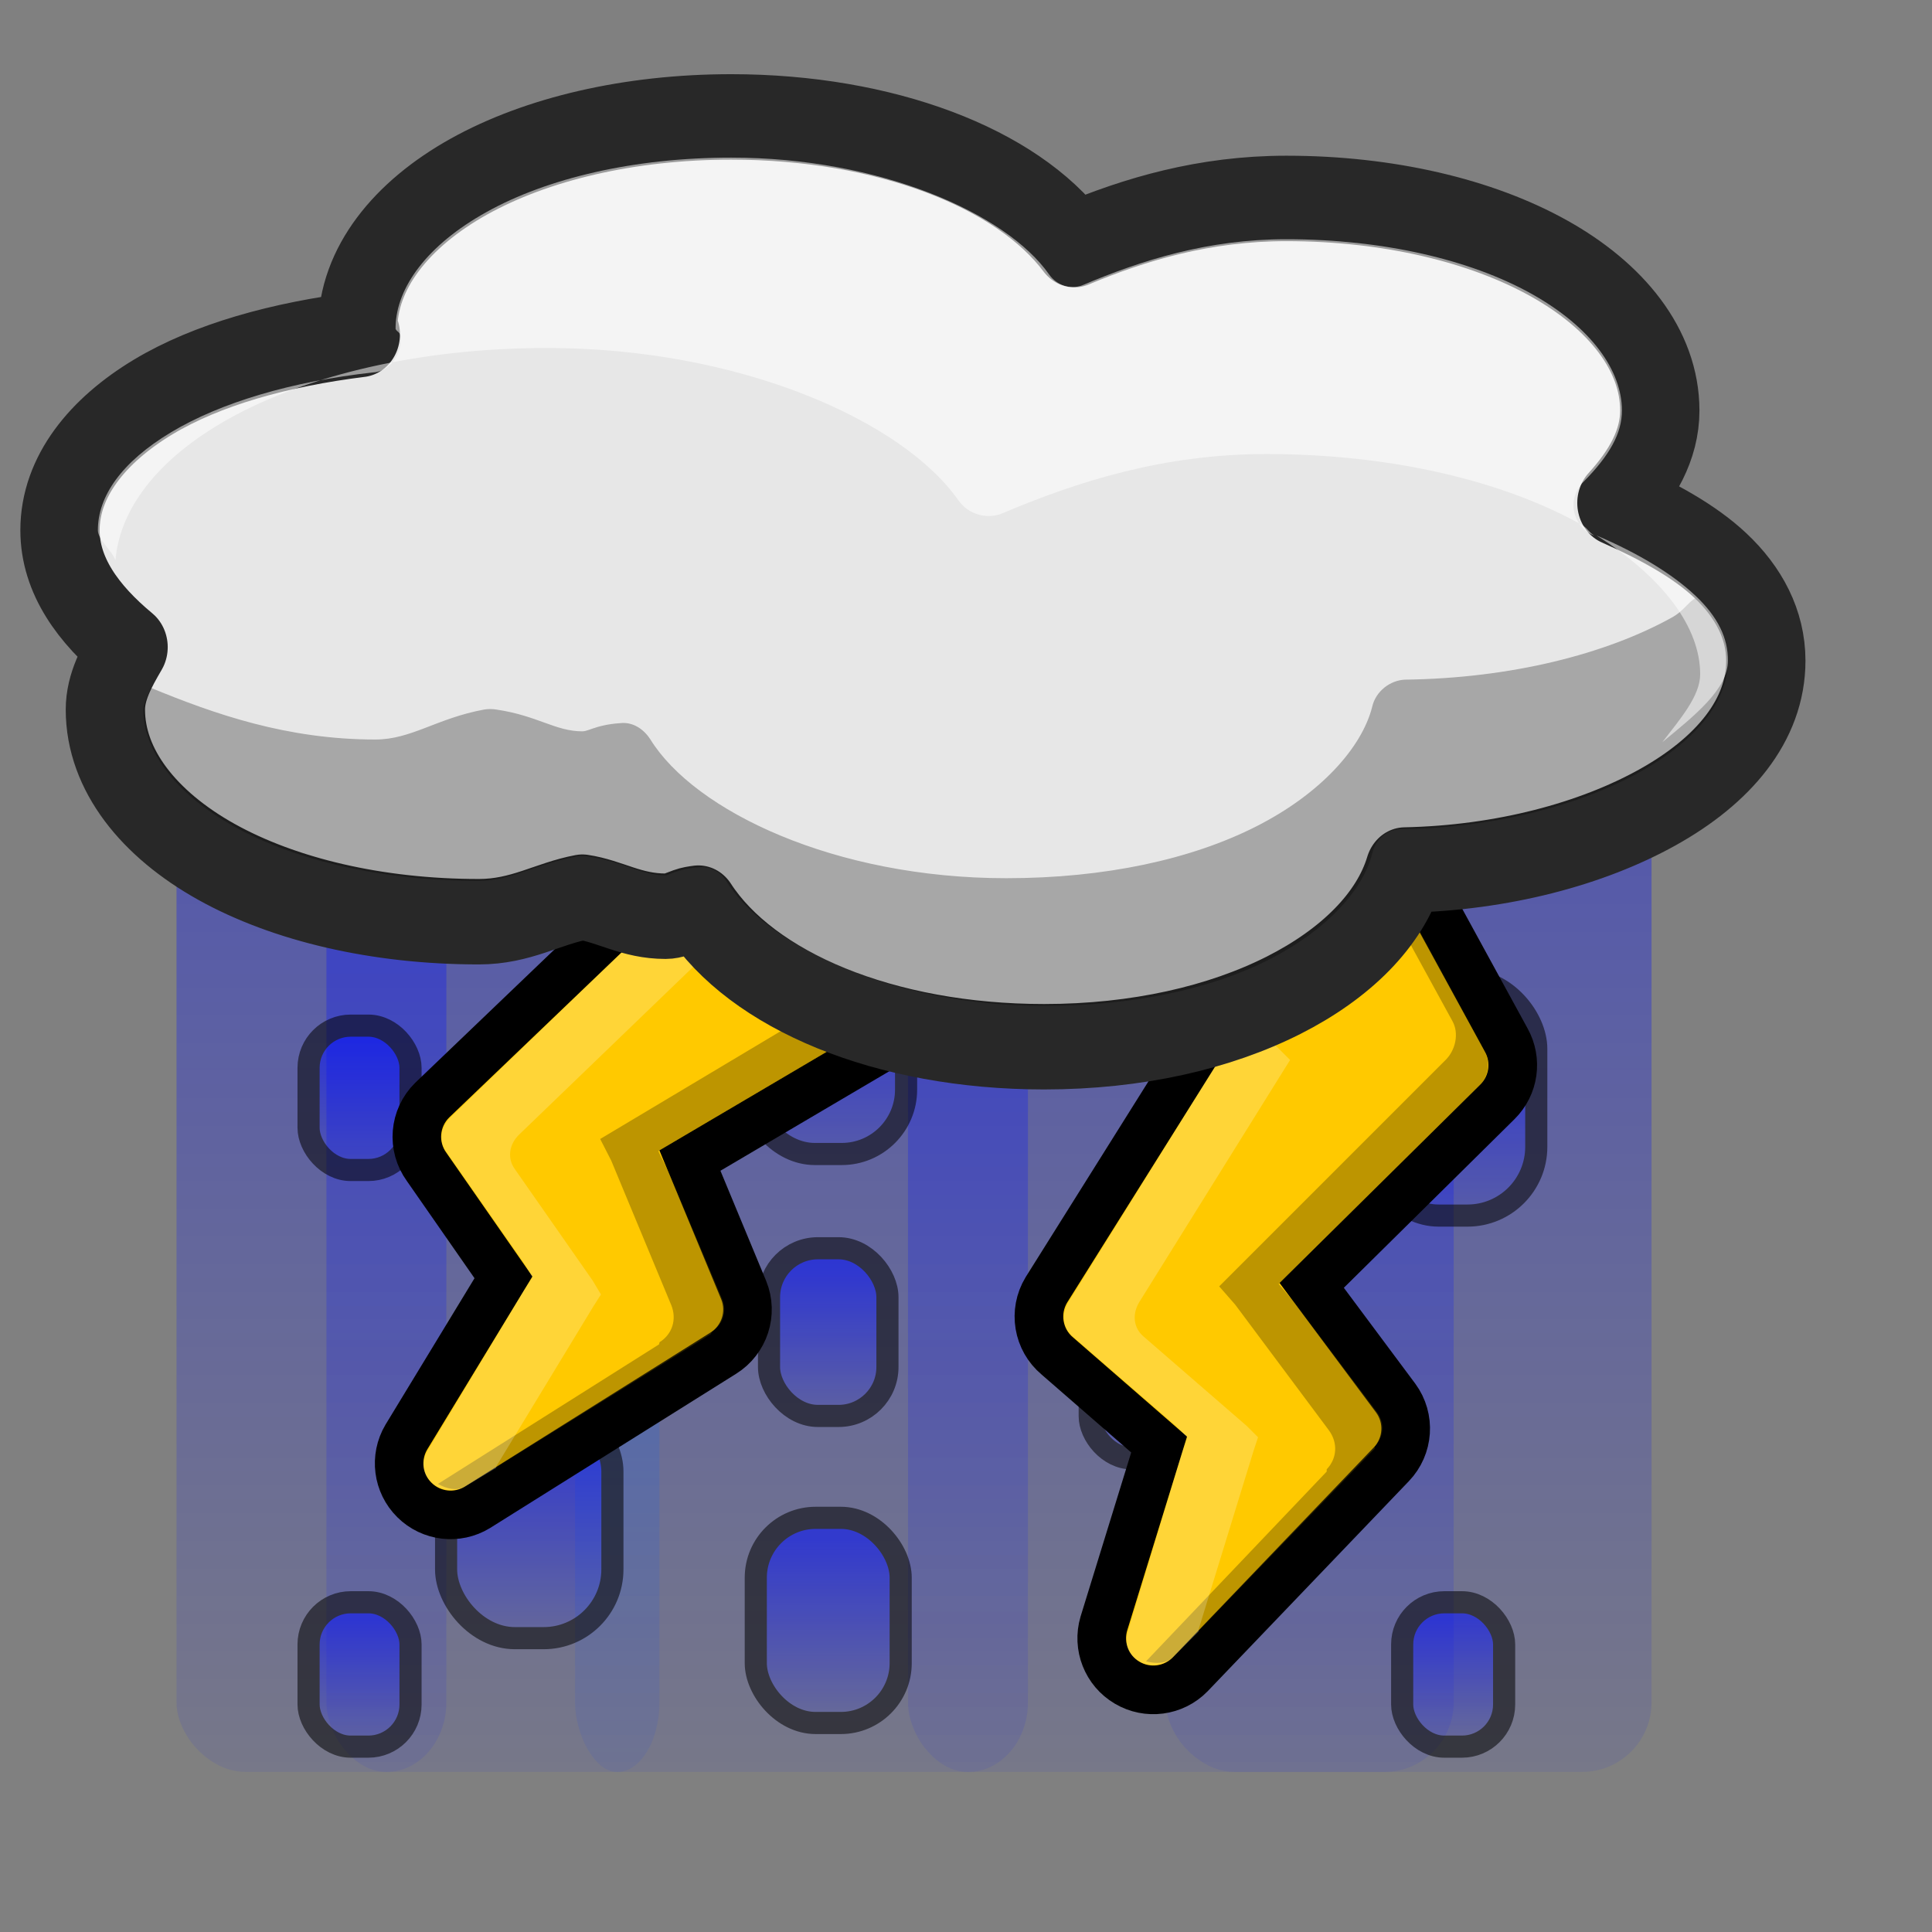 <?xml version="1.0" encoding="UTF-8" standalone="no"?>
<!-- Created with Inkscape (http://www.inkscape.org/) -->
<svg
   xmlns:dc="http://purl.org/dc/elements/1.1/"
   xmlns:cc="http://web.resource.org/cc/"
   xmlns:rdf="http://www.w3.org/1999/02/22-rdf-syntax-ns#"
   xmlns:svg="http://www.w3.org/2000/svg"
   xmlns="http://www.w3.org/2000/svg"
   xmlns:xlink="http://www.w3.org/1999/xlink"
   xmlns:sodipodi="http://inkscape.sourceforge.net/DTD/sodipodi-0.dtd"
   xmlns:inkscape="http://www.inkscape.org/namespaces/inkscape"
   width="22pt"
   sodipodi:version="0.32"
   sodipodi:docname="thunderstorm.svg"
   sodipodi:docbase="/home/chromakode/svg/FeltTip4/smilies/weathericons"
   inkscape:version="0.41"
   inkscape:export-ydpi="327.27274"
   inkscape:export-xdpi="327.27274"
   inkscape:export-filename="/home/chromakode/svg/FeltTipReprise/smile.png"
   id="svg1"
   height="22pt">
  <rect width="100%" height="100%" fill="#808080" stroke="none"/>
  <defs
     id="defs3">
    <linearGradient
       y2="34.406"
       y1="13.395"
       xlink:href="#linearGradient6334"
       x2="8.905"
       x1="8.905"
       inkscape:collect="always"
       id="linearGradient6638"
       gradientUnits="userSpaceOnUse"
       gradientTransform="matrix(0.133,0,0,0.188,6.424,19.193)" />
    <linearGradient
       y2="34.406"
       y1="13.395"
       xlink:href="#linearGradient6334"
       x2="8.905"
       x1="8.905"
       inkscape:collect="always"
       id="linearGradient6641"
       gradientUnits="userSpaceOnUse"
       gradientTransform="matrix(0.115,0,0,0.163,11.171,21.214)" />
    <linearGradient
       y2="34.406"
       y1="13.395"
       xlink:href="#linearGradient6334"
       x2="8.905"
       x1="8.905"
       inkscape:collect="always"
       id="linearGradient6644"
       gradientUnits="userSpaceOnUse"
       gradientTransform="matrix(9.434128e-2,0,0,0.134,11.427,17.455)" />
    <linearGradient
       y2="34.406"
       y1="13.395"
       xlink:href="#linearGradient6334"
       x2="8.905"
       x1="8.905"
       inkscape:collect="always"
       id="linearGradient6647"
       gradientUnits="userSpaceOnUse"
       gradientTransform="matrix(0.124,0,0,0.176,11.067,12.208)" />
    <linearGradient
       y2="34.406"
       y1="13.395"
       xlink:href="#linearGradient6334"
       x2="8.905"
       x1="8.905"
       inkscape:collect="always"
       id="linearGradient6650"
       gradientUnits="userSpaceOnUse"
       gradientTransform="matrix(8.122385e-2,0,0,0.115,4.471,23.038)" />
    <linearGradient
       y2="34.406"
       y1="13.395"
       xlink:href="#linearGradient6334"
       x2="8.905"
       x1="8.905"
       inkscape:collect="always"
       id="linearGradient6653"
       gradientUnits="userSpaceOnUse"
       gradientTransform="matrix(8.122385e-2,0,0,0.115,4.471,14.283)" />
    <linearGradient
       y2="34.406"
       y1="13.395"
       xlink:href="#linearGradient6334"
       x2="8.905"
       x1="8.905"
       inkscape:collect="always"
       id="linearGradient6656"
       gradientUnits="userSpaceOnUse"
       gradientTransform="matrix(8.122385e-2,0,0,0.115,21.075,23.038)" />
    <linearGradient
       y2="34.406"
       y1="13.395"
       xlink:href="#linearGradient6334"
       x2="8.905"
       x1="8.905"
       inkscape:collect="always"
       id="linearGradient6659"
       gradientUnits="userSpaceOnUse"
       gradientTransform="matrix(8.122385e-2,0,0,0.115,16.331,18.661)" />
    <linearGradient
       y2="34.406"
       y1="13.395"
       xlink:href="#linearGradient6334"
       x2="8.905"
       x1="8.905"
       inkscape:collect="always"
       id="linearGradient6662"
       gradientUnits="userSpaceOnUse"
       gradientTransform="matrix(0.133,0,0,0.188,20.451,12.778)" />
    <linearGradient
       id="linearGradient6358">
      <stop
         style="stop-color:#00e8ff;stop-opacity:1;"
         offset="0"
         id="stop6360" />
      <stop
         style="stop-color:#000dff;stop-opacity:0;"
         offset="1"
         id="stop6362" />
    </linearGradient>
    <linearGradient
       inkscape:collect="always"
       id="linearGradient6334">
      <stop
         style="stop-color:#000dff;stop-opacity:1;"
         offset="0"
         id="stop6336" />
      <stop
         style="stop-color:#000dff;stop-opacity:0;"
         offset="1"
         id="stop6338" />
    </linearGradient>
    <linearGradient
       inkscape:collect="always"
       id="linearGradient3447">
      <stop
         style="stop-color:#9e4900;stop-opacity:1;"
         offset="0"
         id="stop3449" />
      <stop
         style="stop-color:#9e4900;stop-opacity:0;"
         offset="1"
         id="stop3451" />
    </linearGradient>
    <linearGradient
       id="linearGradient2784">
      <stop
         style="stop-color:#ff9261;stop-opacity:1;"
         offset="0"
         id="stop2785" />
      <stop
         style="stop-color:#f06716;stop-opacity:1;"
         offset="1"
         id="stop2786" />
    </linearGradient>
    <linearGradient
       id="linearGradient1972">
      <stop
         style="stop-color:#ffc961;stop-opacity:1;"
         offset="0"
         id="stop1973" />
      <stop
         style="stop-color:#f0ab16;stop-opacity:1;"
         offset="1"
         id="stop1974" />
    </linearGradient>
    <linearGradient
       id="linearGradient889">
      <stop
         style="stop-color:#ffffff;stop-opacity:1;"
         offset="0"
         id="stop890" />
      <stop
         style="stop-color:#ffffff;stop-opacity:0;"
         offset="1"
         id="stop891" />
    </linearGradient>
    <linearGradient
       y2="0.719"
       y1="-0.977"
       xlink:href="#linearGradient889"
       x2="0.504"
       x1="0.23"
       id="linearGradient892" />
    <radialGradient
       xlink:href="#linearGradient889"
       r="1.484"
       id="radialGradient893"
       fy="0.758"
       fx="0.76"
       cy="0.5"
       cx="0.5" />
    <radialGradient
       xlink:href="#linearGradient1972"
       r="239.587"
       inkscape:collect="always"
       id="radialGradient4168"
       gradientUnits="userSpaceOnUse"
       gradientTransform="matrix(2.992305e-2,0,0,2.992310e-2,25.823,-4.156)"
       fy="598.405"
       fx="933.287"
       cy="598.405"
       cx="933.287" />
    <radialGradient
       xlink:href="#linearGradient889"
       r="231.162"
       inkscape:collect="always"
       id="radialGradient4170"
       gradientUnits="userSpaceOnUse"
       gradientTransform="matrix(2.992307e-2,0,0,2.992309e-2,25.823,-4.156)"
       fy="268.221"
       fx="698.026"
       cy="575"
       cx="912.5" />
    <radialGradient
       xlink:href="#linearGradient3447"
       r="8.042"
       inkscape:collect="always"
       id="radialGradient4172"
       gradientUnits="userSpaceOnUse"
       gradientTransform="matrix(0.92,0,0,1.061,40.162,0.162)"
       fy="13.033"
       fx="15.029"
       cy="13.033"
       cx="15.029" />
    <radialGradient
       xlink:href="#linearGradient1972"
       r="239.587"
       inkscape:collect="always"
       id="radialGradient4174"
       gradientUnits="userSpaceOnUse"
       gradientTransform="matrix(3.028085e-2,7.924469e-19,-8.306126e-19,3.028089e-2,-14.511,-5.476)"
       fy="598.405"
       fx="933.287"
       cy="598.405"
       cx="933.287" />
    <radialGradient
       xlink:href="#linearGradient1972"
       r="239.587"
       inkscape:collect="always"
       id="radialGradient4176"
       gradientUnits="userSpaceOnUse"
       gradientTransform="matrix(3.028085e-2,7.924469e-19,-8.306126e-19,3.028089e-2,-14.511,16.524)"
       fy="598.405"
       fx="933.287"
       cy="598.405"
       cx="933.287" />
    <radialGradient
       xlink:href="#linearGradient1972"
       r="239.587"
       inkscape:collect="always"
       id="radialGradient4178"
       gradientUnits="userSpaceOnUse"
       gradientTransform="matrix(3.028085e-2,1.188877e-17,-2.097219e-17,3.028089e-2,-8.815,-19.226)"
       fy="598.405"
       fx="933.287"
       cy="598.405"
       cx="933.287" />
    <radialGradient
       xlink:href="#linearGradient1972"
       r="239.587"
       inkscape:collect="always"
       id="radialGradient4180"
       gradientUnits="userSpaceOnUse"
       gradientTransform="matrix(3.028085e-2,1.188877e-17,-2.097219e-17,3.028089e-2,-8.815,2.774)"
       fy="598.405"
       fx="933.287"
       cy="598.405"
       cx="933.287" />
    <radialGradient
       xlink:href="#linearGradient1972"
       r="239.587"
       inkscape:collect="always"
       id="radialGradient4182"
       gradientUnits="userSpaceOnUse"
       gradientTransform="matrix(3.028085e-2,7.288362e-19,-1.148661e-18,3.028089e-2,-14.511,-32.976)"
       fy="598.405"
       fx="933.287"
       cy="598.405"
       cx="933.287" />
    <radialGradient
       xlink:href="#linearGradient1972"
       r="239.587"
       inkscape:collect="always"
       id="radialGradient4184"
       gradientUnits="userSpaceOnUse"
       gradientTransform="matrix(3.028085e-2,7.288362e-19,-1.148661e-18,3.028089e-2,-14.511,-10.976)"
       fy="598.405"
       fx="933.287"
       cy="598.405"
       cx="933.287" />
    <radialGradient
       xlink:href="#linearGradient1972"
       r="239.587"
       inkscape:collect="always"
       id="radialGradient4186"
       gradientUnits="userSpaceOnUse"
       gradientTransform="matrix(3.028085e-2,1.426324e-17,-6.582530e-19,3.028089e-2,-28.261,-38.672)"
       fy="598.405"
       fx="933.287"
       cy="598.405"
       cx="933.287" />
    <radialGradient
       xlink:href="#linearGradient1972"
       r="239.587"
       inkscape:collect="always"
       id="radialGradient4188"
       gradientUnits="userSpaceOnUse"
       gradientTransform="matrix(3.028085e-2,1.426324e-17,-6.582530e-19,3.028089e-2,-28.261,-16.672)"
       fy="598.405"
       fx="933.287"
       cy="598.405"
       cx="933.287" />
    <radialGradient
       xlink:href="#linearGradient1972"
       r="239.587"
       inkscape:collect="always"
       id="radialGradient4255"
       gradientUnits="userSpaceOnUse"
       gradientTransform="matrix(2.992305e-2,0,0,2.992310e-2,25.823,-4.156)"
       fy="598.405"
       fx="933.287"
       cy="598.405"
       cx="933.287" />
    <radialGradient
       xlink:href="#linearGradient889"
       r="231.162"
       inkscape:collect="always"
       id="radialGradient4257"
       gradientUnits="userSpaceOnUse"
       gradientTransform="matrix(2.992307e-2,0,0,2.992309e-2,25.823,-4.156)"
       fy="268.221"
       fx="698.026"
       cy="575"
       cx="912.5" />
    <radialGradient
       xlink:href="#linearGradient3447"
       r="8.042"
       inkscape:collect="always"
       id="radialGradient4259"
       gradientUnits="userSpaceOnUse"
       gradientTransform="matrix(0.92,0,0,1.061,40.162,0.162)"
       fy="13.033"
       fx="15.029"
       cy="13.033"
       cx="15.029" />
    <radialGradient
       xlink:href="#linearGradient1972"
       r="239.587"
       inkscape:collect="always"
       id="radialGradient4261"
       gradientUnits="userSpaceOnUse"
       gradientTransform="matrix(3.028085e-2,7.924471e-19,-8.306124e-19,3.028089e-2,-14.511,-5.476)"
       fy="598.405"
       fx="933.287"
       cy="598.405"
       cx="933.287" />
    <radialGradient
       xlink:href="#linearGradient1972"
       r="239.587"
       inkscape:collect="always"
       id="radialGradient4263"
       gradientUnits="userSpaceOnUse"
       gradientTransform="matrix(3.028085e-2,7.924471e-19,-8.306124e-19,3.028089e-2,-14.511,16.524)"
       fy="598.405"
       fx="933.287"
       cy="598.405"
       cx="933.287" />
    <radialGradient
       xlink:href="#linearGradient1972"
       r="239.587"
       inkscape:collect="always"
       id="radialGradient4265"
       gradientUnits="userSpaceOnUse"
       gradientTransform="matrix(3.028085e-2,1.188877e-17,-1.631681e-17,3.028089e-2,-8.815,-19.226)"
       fy="598.405"
       fx="933.287"
       cy="598.405"
       cx="933.287" />
    <radialGradient
       xlink:href="#linearGradient1972"
       r="239.587"
       inkscape:collect="always"
       id="radialGradient4267"
       gradientUnits="userSpaceOnUse"
       gradientTransform="matrix(3.028085e-2,1.188877e-17,-1.631681e-17,3.028089e-2,-8.815,2.774)"
       fy="598.405"
       fx="933.287"
       cy="598.405"
       cx="933.287" />
    <radialGradient
       xlink:href="#linearGradient1972"
       r="239.587"
       inkscape:collect="always"
       id="radialGradient4269"
       gradientUnits="userSpaceOnUse"
       gradientTransform="matrix(3.028085e-2,7.288362e-19,-1.148661e-18,3.028089e-2,-14.511,-32.976)"
       fy="598.405"
       fx="933.287"
       cy="598.405"
       cx="933.287" />
    <radialGradient
       xlink:href="#linearGradient1972"
       r="239.587"
       inkscape:collect="always"
       id="radialGradient4271"
       gradientUnits="userSpaceOnUse"
       gradientTransform="matrix(3.028085e-2,7.288362e-19,-1.148661e-18,3.028089e-2,-14.511,-10.976)"
       fy="598.405"
       fx="933.287"
       cy="598.405"
       cx="933.287" />
    <radialGradient
       xlink:href="#linearGradient1972"
       r="239.587"
       inkscape:collect="always"
       id="radialGradient4273"
       gradientUnits="userSpaceOnUse"
       gradientTransform="matrix(3.028085e-2,9.509377e-18,1.410075e-18,3.028089e-2,-28.261,-38.672)"
       fy="598.405"
       fx="933.287"
       cy="598.405"
       cx="933.287" />
    <radialGradient
       xlink:href="#linearGradient1972"
       r="239.587"
       inkscape:collect="always"
       id="radialGradient4275"
       gradientUnits="userSpaceOnUse"
       gradientTransform="matrix(3.028085e-2,9.509377e-18,1.410075e-18,3.028089e-2,-28.261,-16.672)"
       fy="598.405"
       fx="933.287"
       cy="598.405"
       cx="933.287" />
    <linearGradient
       y2="34.406"
       y1="13.395"
       xlink:href="#linearGradient6334"
       x2="8.905"
       x1="8.905"
       inkscape:collect="always"
       id="linearGradient6340"
       gradientUnits="userSpaceOnUse"
       gradientTransform="matrix(1.175,0,0,0.903,-0.415,-0.42)" />
    <linearGradient
       y2="34.406"
       y1="13.395"
       xlink:href="#linearGradient6334"
       x2="8.905"
       x1="8.905"
       inkscape:collect="always"
       id="linearGradient6344"
       gradientUnits="userSpaceOnUse"
       gradientTransform="matrix(9.553319e-2,0,0,0.903,4.704,-0.42)" />
    <linearGradient
       y2="34.406"
       y1="13.395"
       xlink:href="#linearGradient6334"
       x2="8.905"
       x1="8.905"
       inkscape:collect="always"
       id="linearGradient6348"
       gradientUnits="userSpaceOnUse"
       gradientTransform="matrix(0.229,0,0,0.903,17.097,-0.42)" />
    <linearGradient
       y2="34.406"
       y1="13.395"
       xlink:href="#linearGradient6334"
       x2="8.905"
       x1="8.905"
       inkscape:collect="always"
       id="linearGradient6352"
       gradientUnits="userSpaceOnUse"
       gradientTransform="matrix(9.553319e-2,0,0,0.903,13.535,-0.42)" />
    <linearGradient
       y2="34.406"
       y1="13.395"
       xlink:href="#linearGradient6358"
       x2="8.905"
       x1="8.905"
       inkscape:collect="always"
       id="linearGradient6356"
       gradientUnits="userSpaceOnUse"
       gradientTransform="matrix(6.524753e-2,0,0,0.877,8.708,0)" />
    <linearGradient
       y2="34.406"
       y1="13.395"
       xlink:href="#linearGradient6358"
       x2="8.905"
       x1="8.905"
       inkscape:collect="always"
       id="linearGradient6366"
       gradientUnits="userSpaceOnUse"
       gradientTransform="matrix(6.720271e-2,0,0,0.903,8.554,-0.42)" />
    <linearGradient
       y2="34.406"
       y1="13.395"
       xlink:href="#linearGradient6358"
       x2="8.905"
       x1="8.905"
       inkscape:collect="always"
       id="linearGradient6370"
       gradientUnits="userSpaceOnUse"
       gradientTransform="matrix(6.524753e-2,0,0,0.877,10.708,0)" />
  </defs>
  <sodipodi:namedview
     vertgrid="false"
     snaptogrid="false"
     showguides="true"
     showgrid="false"
     showborder="true"
     pagecolor="#ffffff"
     inkscape:zoom="7.9999999"
     inkscape:window-y="180"
     inkscape:window-x="195"
     inkscape:window-width="888"
     inkscape:window-height="541"
     inkscape:pageshadow="2"
     inkscape:pageopacity="0.0"
     inkscape:guide-bbox="true"
     inkscape:grid-bbox="false"
     inkscape:cy="5.8449689"
     inkscape:cx="32.530573"
     inkscape:current-layer="svg1"
     id="base"
     gridspacingy="1pt"
     gridspacingx="1pt"
     borderopacity="1.0"
     bordercolor="#666666" />
  <g
     id="g10901">
    <rect
       y="9.697"
       x="8.731"
       width="1.281"
       style="opacity:0.354;color:#000000;fill:url(#linearGradient6366);fill-opacity:1;fill-rule:evenodd;stroke:none;stroke-width:0.848;stroke-linecap:butt;stroke-linejoin:miter;stroke-miterlimit:4;stroke-dashoffset:0;stroke-opacity:1;marker:none;marker-start:none;marker-mid:none;marker-end:none;visibility:visible;display:inline;overflow:visible"
       ry="1.056"
       id="rect6364"
       height="17.206" />
    <rect
       y="9.697"
       x="13.786"
       width="1.821"
       style="opacity:0.354;color:#000000;fill:url(#linearGradient6352);fill-opacity:1;fill-rule:evenodd;stroke:none;stroke-width:0.848;stroke-linecap:butt;stroke-linejoin:miter;stroke-miterlimit:4;stroke-dashoffset:0;stroke-opacity:1;marker:none;marker-start:none;marker-mid:none;marker-end:none;visibility:visible;display:inline;overflow:visible"
       ry="1.056"
       id="rect6350"
       height="17.206" />
    <rect
       y="9.697"
       x="17.701"
       width="4.37"
       style="opacity:0.354;color:#000000;fill:url(#linearGradient6348);fill-opacity:1;fill-rule:evenodd;stroke:none;stroke-width:0.848;stroke-linecap:butt;stroke-linejoin:miter;stroke-miterlimit:4;stroke-dashoffset:0;stroke-opacity:1;marker:none;marker-start:none;marker-mid:none;marker-end:none;visibility:visible;display:inline;overflow:visible"
       ry="1.056"
       id="rect6346"
       height="17.206" />
    <rect
       y="9.697"
       x="2.68"
       width="22.395"
       style="opacity:0.354;color:#000000;fill:url(#linearGradient6340);fill-opacity:1;fill-rule:evenodd;stroke:none;stroke-width:0.848;stroke-linecap:butt;stroke-linejoin:miter;stroke-miterlimit:4;stroke-dashoffset:0;stroke-opacity:1;marker:none;marker-start:none;marker-mid:none;marker-end:none;visibility:visible;display:inline;overflow:visible"
       ry="1.056"
       id="rect6332"
       height="17.206" />
    <rect
       y="9.697"
       x="4.956"
       width="1.821"
       style="opacity:0.354;color:#000000;fill:url(#linearGradient6344);fill-opacity:1;fill-rule:evenodd;stroke:none;stroke-width:0.848;stroke-linecap:butt;stroke-linejoin:miter;stroke-miterlimit:4;stroke-dashoffset:0;stroke-opacity:1;marker:none;marker-start:none;marker-mid:none;marker-end:none;visibility:visible;display:inline;overflow:visible"
       ry="1.056"
       id="rect6342"
       height="17.206" />
    <g
       style="opacity:0.541"
       id="g6664">
      <rect
         y="14.88"
         x="20.8"
         width="2.525"
         style="overflow:visible;display:inline;visibility:visible;marker-end:none;marker-mid:none;marker-start:none;marker:none;stroke-opacity:1;stroke-dashoffset:0;stroke-miterlimit:4;stroke-linejoin:miter;stroke-linecap:butt;stroke-width:0.336;stroke:#000000;fill-rule:evenodd;fill-opacity:1;fill:url(#linearGradient6662);color:#000000;opacity:1"
         ry="1.044"
         id="rect6891"
         height="3.576" />
      <rect
         y="19.95"
         x="16.545"
         width="1.548"
         style="overflow:visible;display:inline;visibility:visible;marker-end:none;marker-mid:none;marker-start:none;marker:none;stroke-opacity:1;stroke-dashoffset:0;stroke-miterlimit:4;stroke-linejoin:miter;stroke-linecap:butt;stroke-width:0.336;stroke:#000000;fill-rule:evenodd;fill-opacity:1;fill:url(#linearGradient6659);color:#000000;opacity:1"
         ry="0.64"
         id="rect6446"
         height="2.192" />
      <rect
         y="24.327"
         x="21.289"
         width="1.548"
         style="overflow:visible;display:inline;visibility:visible;marker-end:none;marker-mid:none;marker-start:none;marker:none;stroke-opacity:1;stroke-dashoffset:0;stroke-miterlimit:4;stroke-linejoin:miter;stroke-linecap:butt;stroke-width:0.336;stroke:#000000;fill-rule:evenodd;fill-opacity:1;fill:url(#linearGradient6656);color:#000000;opacity:1"
         ry="0.64"
         id="rect6450"
         height="2.192" />
      <rect
         y="15.572"
         x="4.685"
         width="1.548"
         style="overflow:visible;display:inline;visibility:visible;marker-end:none;marker-mid:none;marker-start:none;marker:none;stroke-opacity:1;stroke-dashoffset:0;stroke-miterlimit:4;stroke-linejoin:miter;stroke-linecap:butt;stroke-width:0.336;stroke:#000000;fill-rule:evenodd;fill-opacity:1;fill:url(#linearGradient6653);color:#000000;opacity:1"
         ry="0.64"
         id="rect6454"
         height="2.192" />
      <rect
         y="24.327"
         x="4.685"
         width="1.548"
         style="overflow:visible;display:inline;visibility:visible;marker-end:none;marker-mid:none;marker-start:none;marker:none;stroke-opacity:1;stroke-dashoffset:0;stroke-miterlimit:4;stroke-linejoin:miter;stroke-linecap:butt;stroke-width:0.336;stroke:#000000;fill-rule:evenodd;fill-opacity:1;fill:url(#linearGradient6650);color:#000000;opacity:1"
         ry="0.64"
         id="rect6458"
         height="2.192" />
      <rect
         y="14.175"
         x="11.394"
         width="2.363"
         style="overflow:visible;display:inline;visibility:visible;marker-end:none;marker-mid:none;marker-start:none;marker:none;stroke-opacity:1;stroke-dashoffset:0;stroke-miterlimit:4;stroke-linejoin:miter;stroke-linecap:butt;stroke-width:0.336;stroke:#000000;fill-rule:evenodd;fill-opacity:1;fill:url(#linearGradient6647);color:#000000;opacity:1"
         ry="0.977"
         id="rect6466"
         height="3.346" />
      <rect
         y="18.952"
         x="11.676"
         width="1.798"
         style="overflow:visible;display:inline;visibility:visible;marker-end:none;marker-mid:none;marker-start:none;marker:none;stroke-opacity:1;stroke-dashoffset:0;stroke-miterlimit:4;stroke-linejoin:miter;stroke-linecap:butt;stroke-width:0.336;stroke:#000000;fill-rule:evenodd;fill-opacity:1;fill:url(#linearGradient6644);color:#000000;opacity:1"
         ry="0.743"
         id="rect6468"
         height="2.546" />
      <rect
         y="23.045"
         x="11.475"
         width="2.2"
         style="overflow:visible;display:inline;visibility:visible;marker-end:none;marker-mid:none;marker-start:none;marker:none;stroke-opacity:1;stroke-dashoffset:0;stroke-miterlimit:4;stroke-linejoin:miter;stroke-linecap:butt;stroke-width:0.336;stroke:#000000;fill-rule:evenodd;fill-opacity:1;fill:url(#linearGradient6641);color:#000000;opacity:1"
         ry="0.909"
         id="rect6470"
         height="3.115" />
      <rect
         y="21.296"
         x="6.773"
         width="2.525"
         style="overflow:visible;display:inline;visibility:visible;marker-end:none;marker-mid:none;marker-start:none;marker:none;stroke-opacity:1;stroke-dashoffset:0;stroke-miterlimit:4;stroke-linejoin:miter;stroke-linecap:butt;stroke-width:0.336;stroke:#000000;fill-rule:evenodd;fill-opacity:1;fill:url(#linearGradient6638);color:#000000;opacity:1"
         ry="1.044"
         id="rect6534"
         height="3.576" />
    </g>
    <g
       transform="matrix(1.075,0.271,-0.271,1.075,-5.705,-10.667)"
       id="g5828">
      <path
         style="fill:#ffc900;fill-opacity:1;fill-rule:evenodd;stroke:#000000;stroke-width:0.665;stroke-linecap:butt;stroke-linejoin:miter;stroke-miterlimit:4;stroke-opacity:1"
         id="path5830"
         d="M 19.271,11.93 C 19.24,11.938 19.21,11.948 19.18,11.961 L 15.284,13.411 C 15.053,13.494 14.882,13.691 14.832,13.932 C 14.783,14.172 14.862,14.421 15.042,14.589 L 18.697,18.153 L 16.764,21.235 C 16.583,21.533 16.647,21.918 16.915,22.141 L 18.304,23.349 L 17.549,25.796 C 17.457,26.106 17.588,26.44 17.867,26.604 C 18.145,26.769 18.501,26.722 18.727,26.491 L 21.476,23.621 C 21.714,23.374 21.74,22.991 21.537,22.715 L 20.389,21.174 L 22.926,18.667 C 23.153,18.444 23.202,18.098 23.047,17.821 L 20.026,12.293 C 19.882,12.019 19.575,11.872 19.271,11.93 z " />
      <path
         style="fill:#624d00;fill-opacity:0.416;fill-rule:evenodd;stroke:none;stroke-width:0.665;stroke-linecap:butt;stroke-linejoin:miter;stroke-miterlimit:4;stroke-opacity:1"
         id="path5832"
         d="M 19.438,12.312 L 22.312,17.562 C 22.406,17.73 22.355,17.959 22.219,18.094 L 19.375,20.938 L 19.125,21.188 L 19.344,21.438 L 20.625,23.156 C 20.748,23.324 20.738,23.538 20.594,23.688 L 20.594,23.719 L 18.125,26.312 C 18.256,26.347 18.403,26.349 18.5,26.25 L 21.25,23.406 L 21.25,23.375 C 21.377,23.243 21.39,23.054 21.281,22.906 L 20.125,21.375 L 19.938,21.156 L 20.156,20.938 L 22.688,18.438 C 22.808,18.319 22.833,18.116 22.75,17.969 L 19.75,12.438 L 19.719,12.438 C 19.662,12.331 19.544,12.329 19.438,12.312 z " />
      <path
         style="fill:#ffffff;fill-opacity:0.215;fill-rule:evenodd;stroke:none;stroke-width:0.665;stroke-linecap:butt;stroke-linejoin:miter;stroke-miterlimit:4;stroke-opacity:1"
         id="path5834"
         d="M 19.344,12.25 C 19.327,12.254 19.328,12.275 19.312,12.281 L 19.281,12.281 L 15.406,13.719 C 15.284,13.763 15.182,13.872 15.156,14 C 15.13,14.128 15.186,14.255 15.281,14.344 L 18.938,17.906 L 19.125,18.094 L 18.969,18.344 L 17.062,21.406 C 16.966,21.566 16.982,21.756 17.125,21.875 L 18.531,23.094 L 18.688,23.25 L 18.625,23.438 L 17.875,25.906 C 17.826,26.072 17.882,26.225 18.031,26.312 C 18.18,26.4 18.379,26.373 18.5,26.25 L 18.844,25.906 L 18.844,25.875 L 19.594,23.438 L 19.656,23.25 L 19.5,23.094 L 18.094,21.875 C 17.951,21.756 17.935,21.566 18.031,21.406 L 19.938,18.344 L 20.094,18.094 L 19.906,17.906 L 16.25,14.344 C 16.155,14.255 16.099,14.128 16.125,14 C 16.151,13.872 16.253,13.763 16.375,13.719 L 19.75,12.469 L 19.75,12.438 L 19.719,12.438 C 19.642,12.292 19.506,12.219 19.344,12.25 z " />
    </g>
    <g
       transform="matrix(1.111,0,0,1.111,-2.737,-4.009)"
       id="g5823">
      <path
         style="fill:#ffc900;fill-opacity:1;fill-rule:evenodd;stroke:#000000;stroke-width:0.665;stroke-linecap:butt;stroke-linejoin:miter;stroke-miterlimit:4;stroke-opacity:1"
         id="path4363"
         d="M 19.271,11.93 C 19.24,11.938 19.21,11.948 19.18,11.961 L 15.284,13.411 C 15.053,13.494 14.882,13.691 14.832,13.932 C 14.783,14.172 14.862,14.421 15.042,14.589 L 18.697,18.153 L 16.764,21.235 C 16.583,21.533 16.647,21.918 16.915,22.141 L 18.304,23.349 L 17.549,25.796 C 17.457,26.106 17.588,26.44 17.867,26.604 C 18.145,26.769 18.501,26.722 18.727,26.491 L 21.476,23.621 C 21.714,23.374 21.74,22.991 21.537,22.715 L 20.389,21.174 L 22.926,18.667 C 23.153,18.444 23.202,18.098 23.047,17.821 L 20.026,12.293 C 19.882,12.019 19.575,11.872 19.271,11.93 z " />
      <path
         style="fill:#624d00;fill-opacity:0.416;fill-rule:evenodd;stroke:none;stroke-width:0.665;stroke-linecap:butt;stroke-linejoin:miter;stroke-miterlimit:4;stroke-opacity:1"
         id="path5771"
         d="M 19.438,12.312 L 22.312,17.562 C 22.406,17.73 22.355,17.959 22.219,18.094 L 19.375,20.938 L 19.125,21.188 L 19.344,21.438 L 20.625,23.156 C 20.748,23.324 20.738,23.538 20.594,23.688 L 20.594,23.719 L 18.125,26.312 C 18.256,26.347 18.403,26.349 18.5,26.25 L 21.25,23.406 L 21.25,23.375 C 21.377,23.243 21.39,23.054 21.281,22.906 L 20.125,21.375 L 19.938,21.156 L 20.156,20.938 L 22.688,18.438 C 22.808,18.319 22.833,18.116 22.75,17.969 L 19.75,12.438 L 19.719,12.438 C 19.662,12.331 19.544,12.329 19.438,12.312 z " />
      <path
         style="fill:#ffffff;fill-opacity:0.215;fill-rule:evenodd;stroke:none;stroke-width:0.665;stroke-linecap:butt;stroke-linejoin:miter;stroke-miterlimit:4;stroke-opacity:1"
         id="path5788"
         d="M 19.344,12.25 C 19.327,12.254 19.328,12.275 19.312,12.281 L 19.281,12.281 L 15.406,13.719 C 15.284,13.763 15.182,13.872 15.156,14 C 15.13,14.128 15.186,14.255 15.281,14.344 L 18.938,17.906 L 19.125,18.094 L 18.969,18.344 L 17.062,21.406 C 16.966,21.566 16.982,21.756 17.125,21.875 L 18.531,23.094 L 18.688,23.25 L 18.625,23.438 L 17.875,25.906 C 17.826,26.072 17.882,26.225 18.031,26.312 C 18.18,26.4 18.379,26.373 18.5,26.25 L 18.844,25.906 L 18.844,25.875 L 19.594,23.438 L 19.656,23.25 L 19.5,23.094 L 18.094,21.875 C 17.951,21.756 17.935,21.566 18.031,21.406 L 19.938,18.344 L 20.094,18.094 L 19.906,17.906 L 16.25,14.344 C 16.155,14.255 16.099,14.128 16.125,14 C 16.151,13.872 16.253,13.763 16.375,13.719 L 19.75,12.469 L 19.75,12.438 L 19.719,12.438 C 19.642,12.292 19.506,12.219 19.344,12.25 z " />
    </g>
    <g
       transform="matrix(1.226,0,0,1.321,-3.955,-17.834)"
       id="g3793">
      <path
         style="color:#000000;fill:#e7e7e7;fill-opacity:1;fill-rule:evenodd;stroke:#282828;stroke-width:0.982;stroke-linecap:butt;stroke-linejoin:round;stroke-miterlimit:4;stroke-dashoffset:0;stroke-opacity:1;marker:none;marker-start:none;marker-mid:none;marker-end:none;visibility:visible;display:inline;overflow:visible;stroke-dasharray:none"
         id="path5768"
         d="M 12.281,14.844 C 11.018,14.844 9.868,15.098 9.031,15.531 C 8.195,15.964 7.656,16.587 7.656,17.281 C 7.656,17.311 7.678,17.325 7.688,17.344 C 6.69,17.459 5.79,17.692 5.125,18.062 C 4.432,18.449 3.969,18.981 3.969,19.594 C 3.969,20.115 4.317,20.557 4.812,20.938 C 4.673,21.16 4.531,21.393 4.531,21.656 C 4.531,22.35 5.07,22.973 5.906,23.406 C 6.743,23.839 7.893,24.094 9.156,24.094 C 9.679,24.094 10.008,23.886 10.438,23.812 C 10.787,23.86 11.043,24.031 11.469,24.031 C 11.569,24.031 11.65,23.991 11.719,23.969 C 11.776,23.95 11.82,23.945 11.875,23.938 C 12.535,24.883 14.176,25.531 16.156,25.531 C 17.31,25.531 18.333,25.31 19.125,24.938 C 19.888,24.579 20.438,24.077 20.625,23.5 C 21.837,23.477 22.944,23.197 23.75,22.781 C 24.57,22.358 25.094,21.778 25.094,21.094 C 25.094,20.679 24.883,20.307 24.531,20 C 24.208,19.718 23.75,19.486 23.25,19.281 C 23.558,18.966 23.781,18.619 23.781,18.219 C 23.781,17.525 23.243,16.902 22.406,16.469 C 21.57,16.036 20.419,15.781 19.156,15.781 C 18.138,15.781 17.283,16.02 16.531,16.312 C 15.817,15.428 14.183,14.844 12.281,14.844 z " />
      <path
         style="color:#000000;fill:#000000;fill-opacity:0.279;fill-rule:evenodd;stroke:none;stroke-width:0.728;stroke-linecap:butt;stroke-linejoin:miter;stroke-miterlimit:4;stroke-dashoffset:0;stroke-opacity:1;marker:none;marker-start:none;marker-mid:none;marker-end:none;visibility:visible;display:inline;overflow:visible"
         id="path3774"
         d="M 24.219,20.375 C 24.111,20.445 24.066,20.527 23.938,20.594 C 23.115,21.019 21.939,21.296 20.625,21.312 C 20.441,21.319 20.262,21.446 20.219,21.625 C 20.091,22.092 19.583,22.623 18.781,23 C 17.98,23.377 16.911,23.594 15.688,23.594 C 13.562,23.594 11.829,22.821 11.281,22 C 11.195,21.875 11.057,21.795 10.906,21.812 C 10.749,21.821 10.633,21.852 10.562,21.875 C 10.492,21.898 10.465,21.906 10.438,21.906 C 10.104,21.906 9.884,21.726 9.375,21.656 C 9.329,21.648 9.265,21.648 9.219,21.656 C 8.632,21.757 8.32,22 7.875,22 C 6.78,22 5.884,21.708 5.094,21.406 C 5.062,21.486 5,21.584 5,21.656 C 5,22.111 5.372,22.611 6.125,23 C 6.878,23.389 7.957,23.625 9.156,23.625 C 9.554,23.625 9.85,23.434 10.375,23.344 C 10.416,23.337 10.459,23.337 10.5,23.344 C 10.955,23.406 11.171,23.562 11.469,23.562 C 11.493,23.562 11.499,23.552 11.562,23.531 C 11.626,23.51 11.735,23.477 11.875,23.469 C 12.01,23.453 12.142,23.513 12.219,23.625 C 12.709,24.36 14.255,25.062 16.156,25.062 C 17.25,25.062 18.221,24.869 18.938,24.531 C 19.654,24.194 20.105,23.73 20.219,23.312 C 20.257,23.152 20.398,23.037 20.562,23.031 C 21.738,23.017 22.795,22.755 23.531,22.375 C 24.267,21.995 24.625,21.54 24.625,21.094 C 24.625,20.848 24.488,20.619 24.219,20.375 z " />
      <path
         style="color:#000000;fill:#ffffff;fill-opacity:0.534;fill-rule:evenodd;stroke:none;stroke-width:0.728;stroke-linecap:butt;stroke-linejoin:miter;stroke-miterlimit:4;stroke-dashoffset:0;stroke-opacity:1;marker:none;marker-start:none;marker-mid:none;marker-end:none;visibility:visible;display:inline;overflow:visible"
         id="path3783"
         d="M 12.281,15.312 C 11.082,15.312 10.003,15.548 9.25,15.938 C 8.512,16.319 8.139,16.803 8.125,17.25 C 8.125,17.259 8.125,17.272 8.125,17.281 C 8.143,17.318 8.18,17.31 8.188,17.375 C 8.198,17.475 8.159,17.579 8.094,17.656 C 8.029,17.733 7.944,17.776 7.844,17.781 C 6.843,17.884 5.959,18.126 5.344,18.469 C 4.729,18.812 4.438,19.205 4.438,19.594 C 4.438,19.701 4.607,19.824 4.656,19.938 C 4.707,19.376 5.142,18.789 6.062,18.312 C 7.037,17.808 8.447,17.5 10,17.5 C 12.384,17.5 14.403,18.334 15.094,19.25 C 15.217,19.41 15.433,19.47 15.625,19.406 C 16.585,19.027 17.651,18.719 18.906,18.719 C 20.459,18.719 21.838,19.027 22.812,19.531 C 22.883,19.568 22.903,19.618 22.969,19.656 C 22.844,19.615 22.745,19.504 22.719,19.375 C 22.693,19.246 22.744,19.118 22.844,19.031 C 23.162,18.73 23.312,18.479 23.312,18.219 C 23.312,17.764 22.94,17.264 22.188,16.875 C 21.435,16.486 20.356,16.25 19.156,16.25 C 18.187,16.25 17.367,16.489 16.625,16.781 C 16.477,16.83 16.314,16.78 16.219,16.656 C 15.685,15.949 14.122,15.312 12.281,15.312 z M 23,19.656 C 23.822,20.139 24.281,20.709 24.281,21.25 C 24.281,21.499 24.034,21.764 23.812,22.031 C 24.209,21.727 24.625,21.423 24.625,21.094 C 24.625,20.839 24.508,20.596 24.219,20.344 C 23.935,20.096 23.512,19.858 23,19.656 z " />
    </g>
  </g>
</svg>
